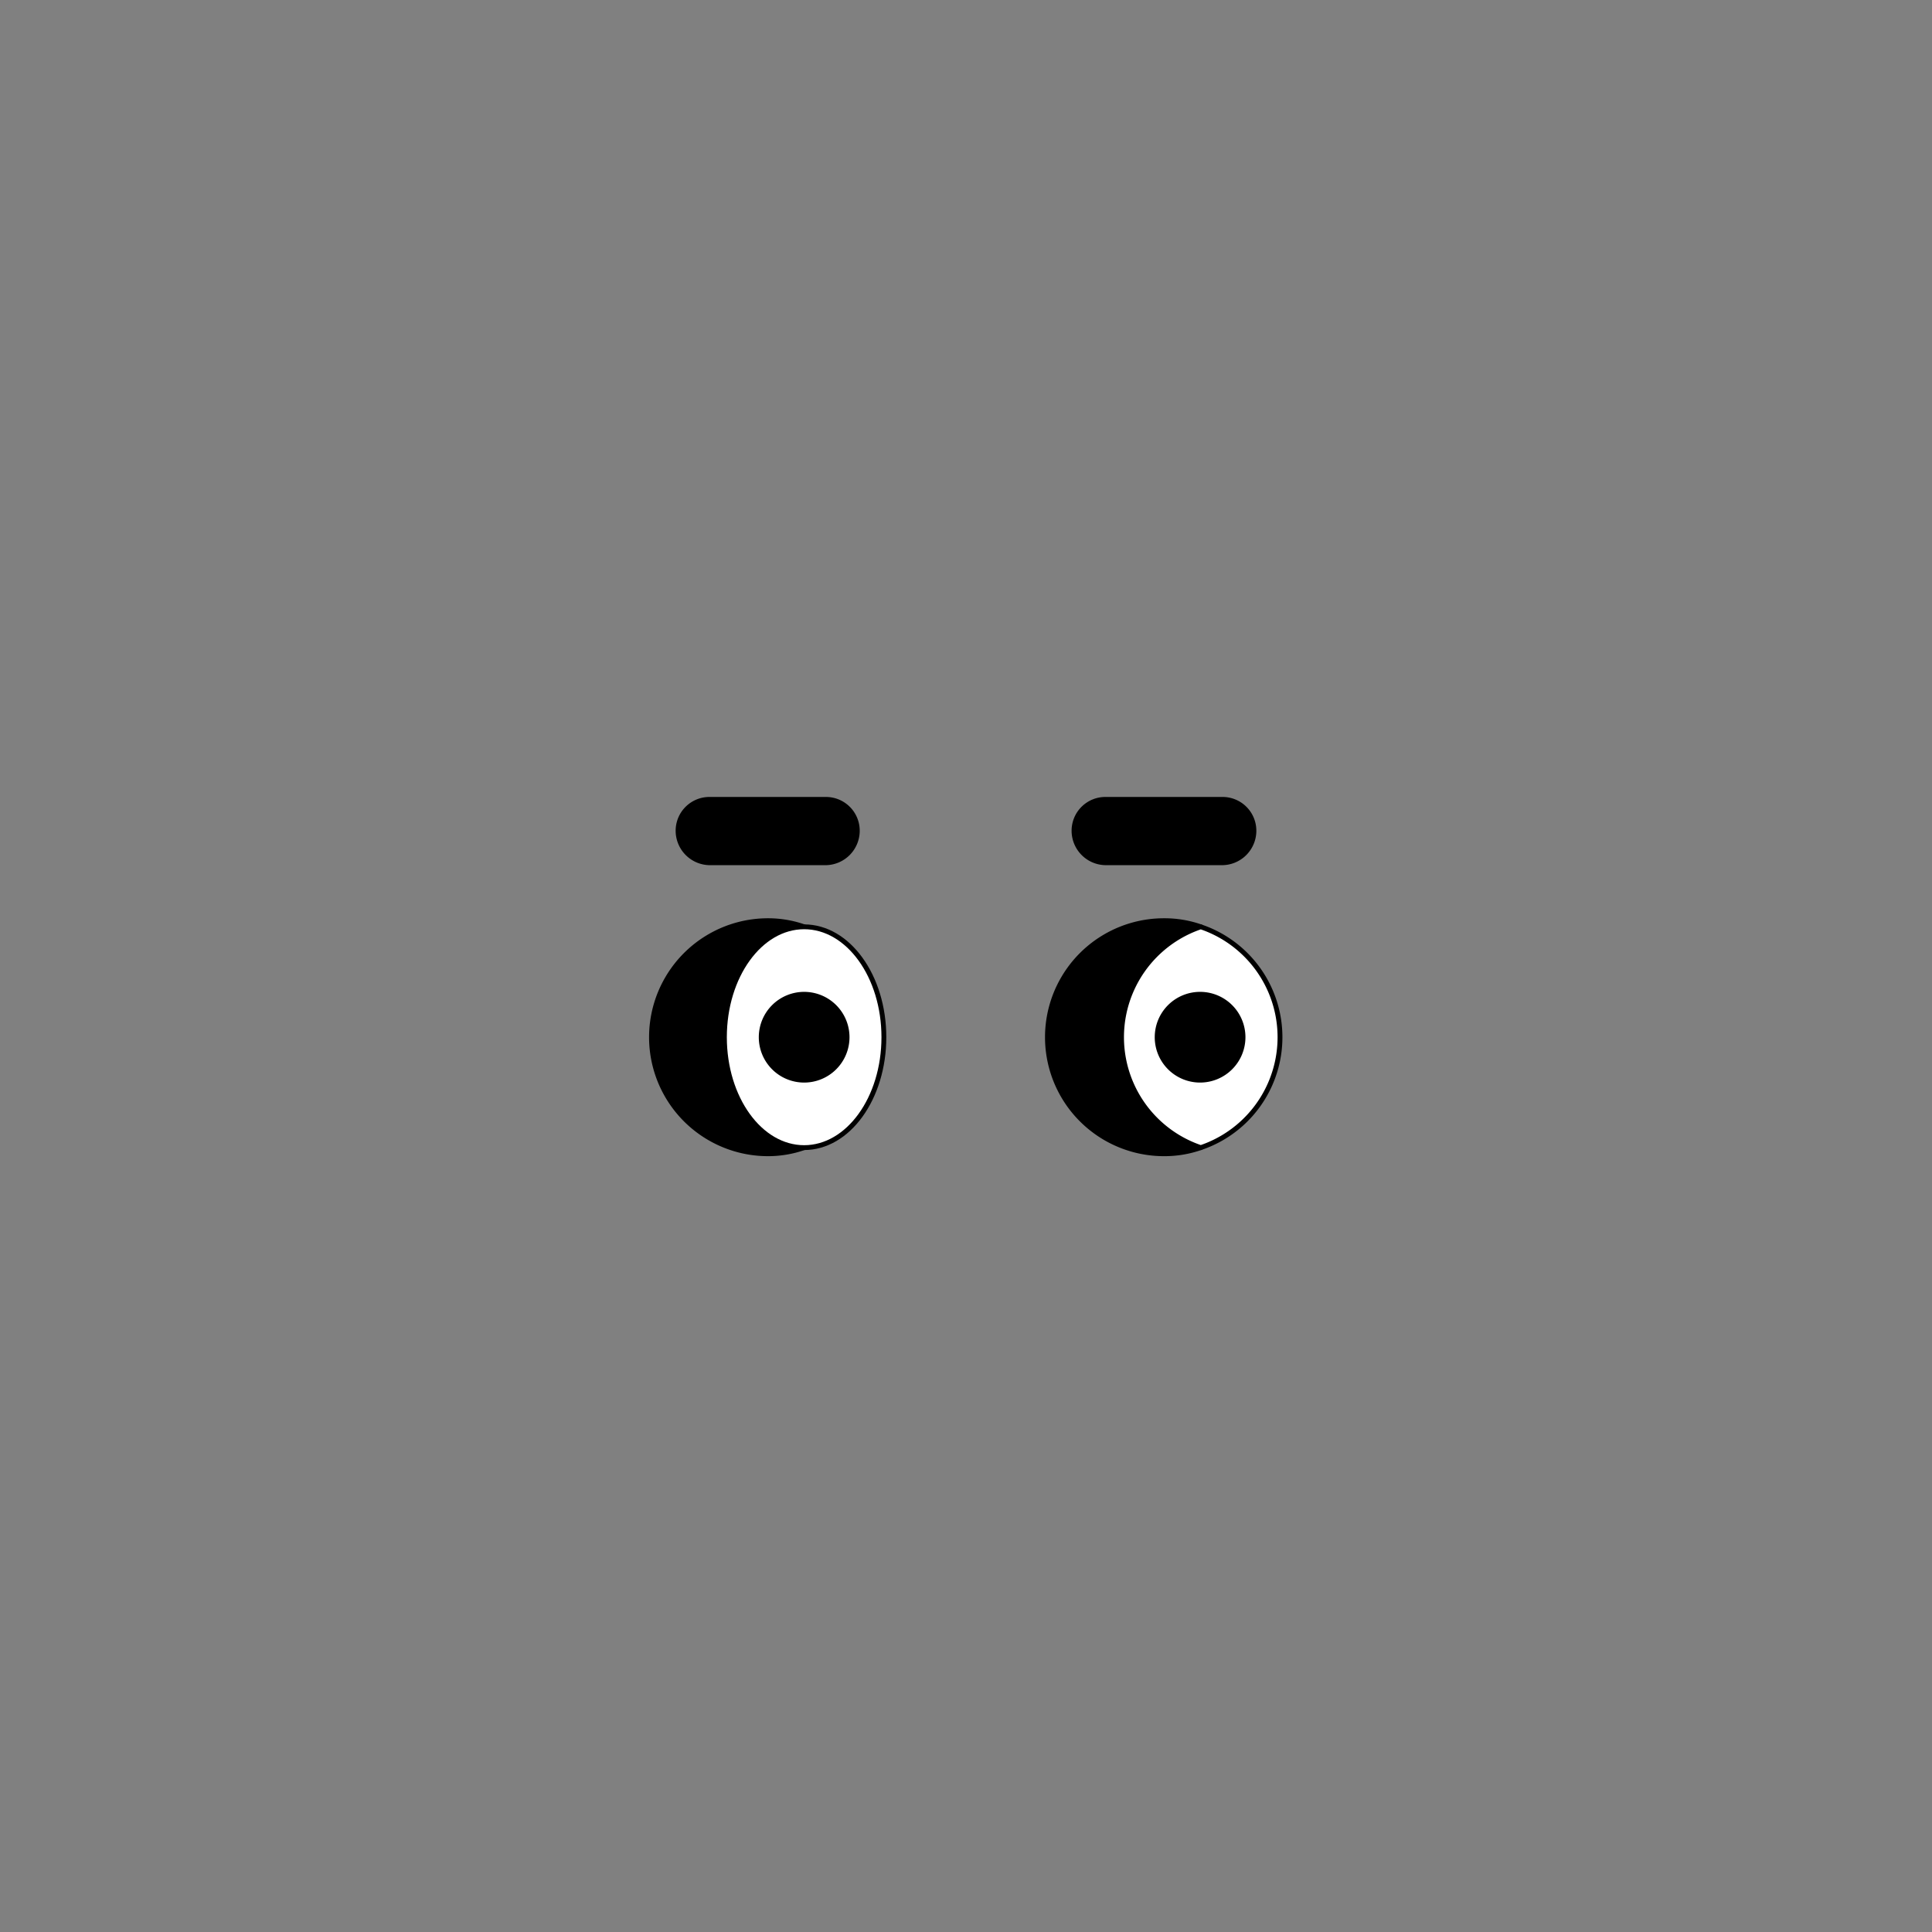 <svg id="EYES" xmlns="http://www.w3.org/2000/svg" viewBox="0 0 283.5 283.5">
  <rect x="0" y="0" width="283.5" height="283.5" fill="#808080" stroke="none"/>
  <g>
    <g>
      <g>
        <path d="M106.3,152.2A17,17,0,0,1,118,136a16,16,0,0,0-5.3-.9,17.1,17.1,0,0,0,0,34.2,16,16,0,0,0,5.3-.9A17.1,17.1,0,0,1,106.3,152.2Z" stroke="#000" stroke-linecap="round" stroke-linejoin="round" stroke-width="0.71"/>
        <ellipse cx="118" cy="152.2" rx="11.7" ry="16.2" fill="#fff" stroke="#000" stroke-linecap="round" stroke-linejoin="round" stroke-width="0.71"/>
      </g>
      <path d="M121.2,117.3h-17a4.6,4.6,0,0,0-4.7,4.6,4.7,4.7,0,0,0,4.7,4.7h17a4.7,4.7,0,0,0,4.6-4.7A4.6,4.6,0,0,0,121.2,117.3Z" stroke="#000" stroke-linecap="round" stroke-linejoin="round" stroke-width="0.71"/>
      <g>
        <path d="M164.5,152.2A17,17,0,0,1,176.2,136a16.1,16.1,0,0,0-5.4-.9,17.1,17.1,0,0,0,0,34.2,16.1,16.1,0,0,0,5.4-.9A17.1,17.1,0,0,1,164.5,152.2Z" stroke="#000" stroke-linecap="round" stroke-linejoin="round" stroke-width="0.71"/>
        <path d="M176.2,136a17.1,17.1,0,0,0,0,32.4,17.1,17.1,0,0,0,0-32.4Z" fill="#fff" stroke="#000" stroke-linecap="round" stroke-linejoin="round" stroke-width="0.71"/>
      </g>
      <path d="M179.3,117.3h-17a4.6,4.6,0,0,0-4.7,4.6,4.7,4.7,0,0,0,4.7,4.7h17a4.7,4.7,0,0,0,4.7-4.7A4.6,4.6,0,0,0,179.3,117.3Z" stroke="#000" stroke-linecap="round" stroke-linejoin="round" stroke-width="0.71"/>
    </g>
    <path d="M118,145.9a6.3,6.3,0,1,0,6.3,6.3A6.3,6.3,0,0,0,118,145.9Z" stroke="#000" stroke-linecap="round" stroke-linejoin="round" stroke-width="0.71"/>
    <path d="M176.2,145.9a6.3,6.3,0,1,0,6.2,6.3A6.3,6.3,0,0,0,176.2,145.9Z" stroke="#000" stroke-linecap="round" stroke-linejoin="round" stroke-width="0.71"/>
  </g>
</svg>
